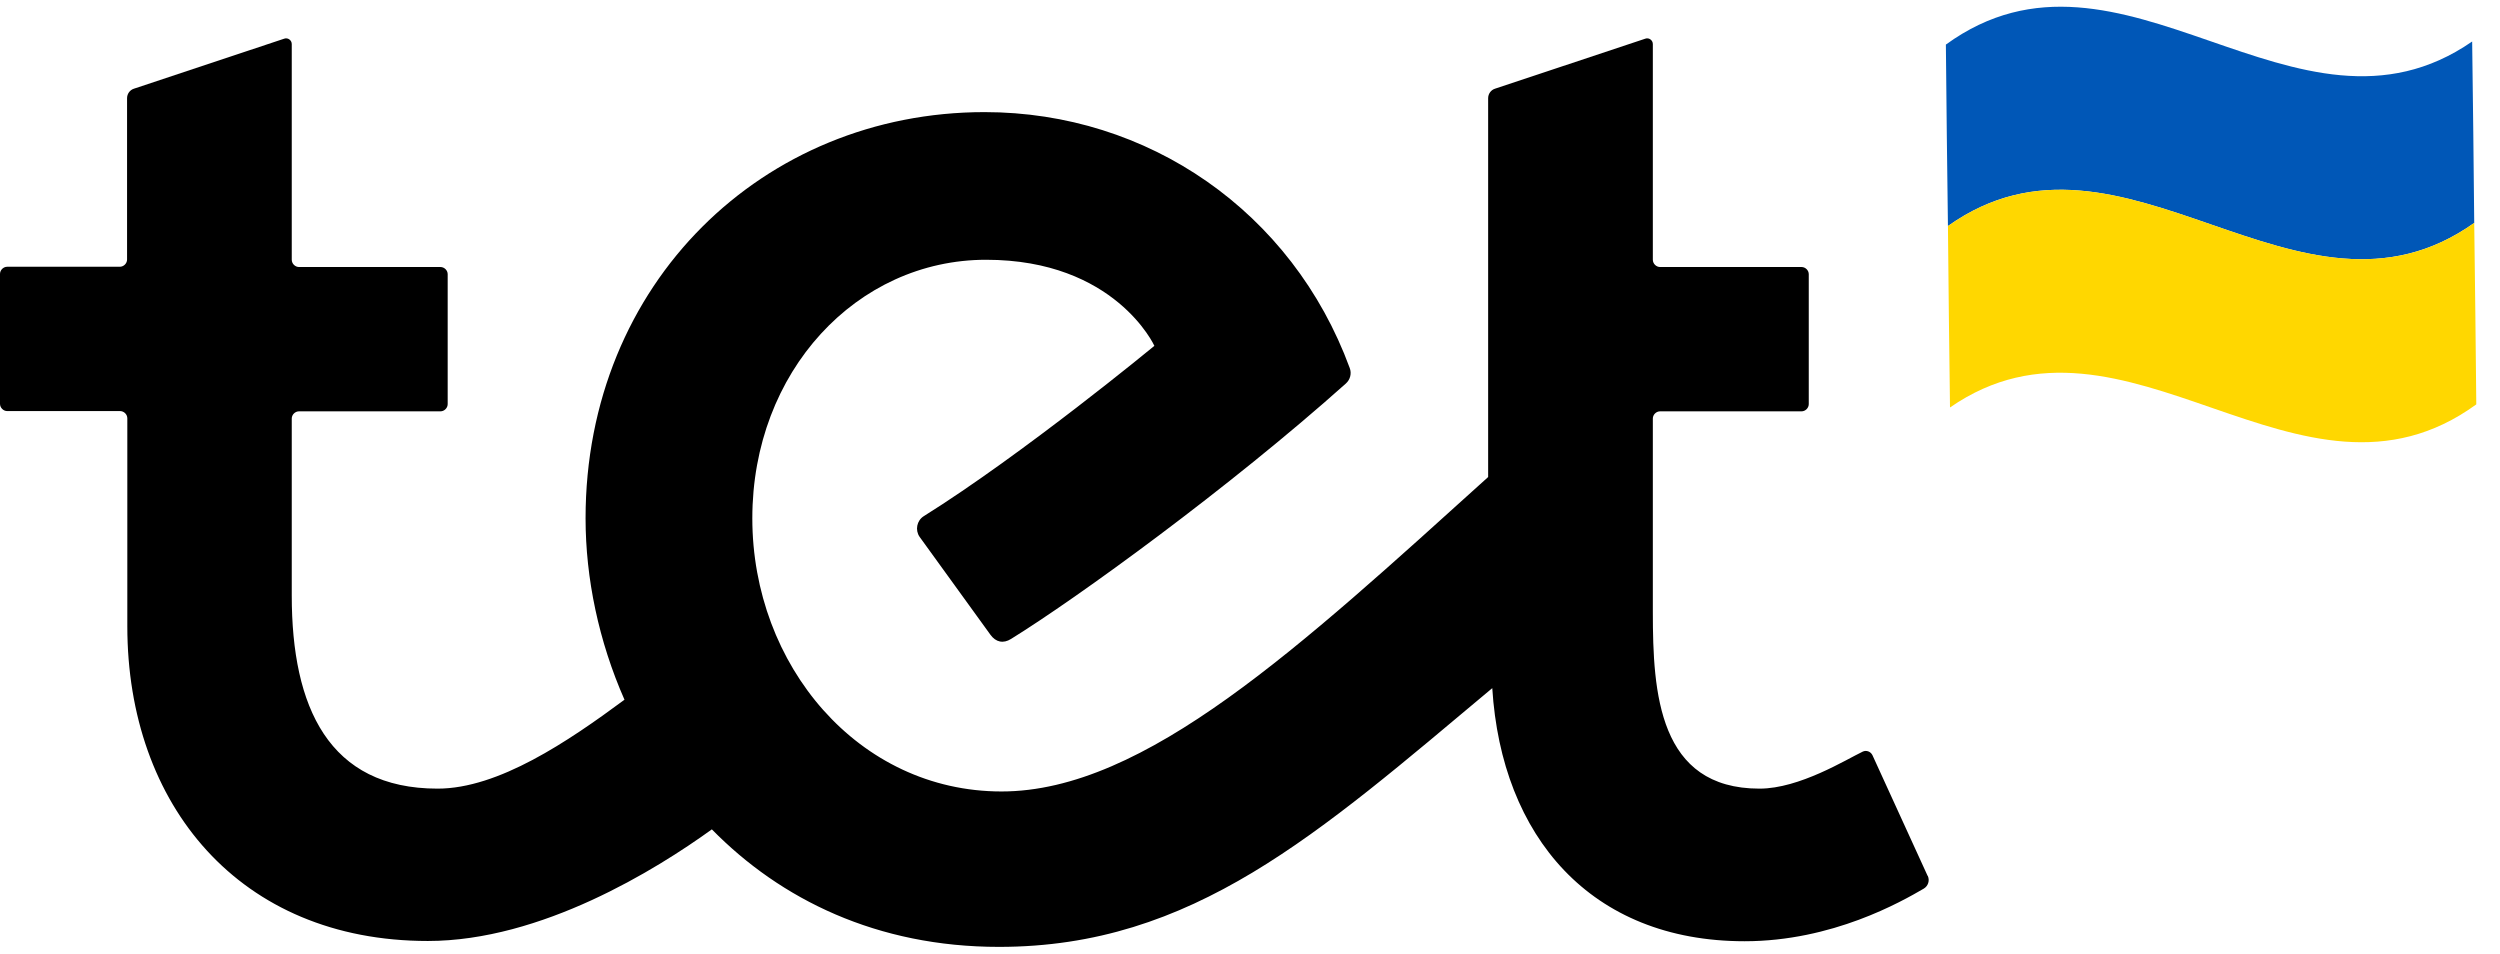 <svg width="97" height="37" viewBox="0 0 97 37" fill="none" xmlns="http://www.w3.org/2000/svg">
<g clip-path="url(#clip0_182_126)">
<path d="M74.79 33.98L72.65 29.299C72.58 29.16 72.42 29.099 72.28 29.16C71.63 29.47 69.82 30.599 68.27 30.599C64.35 30.599 64.13 26.88 64.13 23.75V16.239C64.13 16.09 64.26 15.96 64.41 15.96H69.9C70.05 15.96 70.18 15.829 70.18 15.68V10.639C70.18 10.489 70.05 10.36 69.9 10.36H64.41C64.26 10.36 64.13 10.229 64.13 10.079V1.71C64.13 1.56 63.98 1.45 63.84 1.5L58.01 3.44C57.85 3.49 57.74 3.64 57.74 3.81V18.509C50.43 25.11 44.42 30.709 38.86 30.709C33.3 30.709 29.19 25.809 29.19 20.11C29.19 14.409 33.25 10.079 38.26 10.079C43.27 10.079 44.79 13.419 44.79 13.419C44.79 13.419 39.71 17.61 35.84 20.029C35.57 20.2 35.5 20.57 35.68 20.829L38.43 24.63C38.64 24.919 38.93 24.98 39.23 24.79C41.77 23.22 47.69 18.93 52.22 14.88C52.39 14.729 52.45 14.489 52.37 14.28C50.14 8.21 44.54 4.35 38.2 4.35C29.62 4.35 22.72 10.979 22.72 20.11C22.72 22.439 23.23 24.88 24.23 27.149C22.04 28.77 19.34 30.599 16.98 30.599C12.75 30.599 11.32 27.43 11.32 23.11V16.239C11.32 16.09 11.45 15.96 11.6 15.96H17.09C17.24 15.96 17.37 15.829 17.37 15.68V10.639C17.37 10.489 17.24 10.36 17.09 10.36H11.6C11.45 10.36 11.32 10.229 11.32 10.079V1.71C11.32 1.56 11.17 1.45 11.03 1.5L5.2 3.44C5.04 3.49 4.93 3.64 4.93 3.81V10.069C4.93 10.22 4.8 10.35 4.65 10.35H0.28C0.13 10.35 0 10.479 0 10.63V15.669C0 15.819 0.13 15.95 0.28 15.95H4.66C4.81 15.95 4.94 16.079 4.94 16.23V24.299C4.94 31.23 9.29 36.51 16.6 36.51C21 36.51 25.46 33.739 27.62 32.179C30.29 34.9 34.03 36.739 38.76 36.739C46.28 36.739 51.1 32.389 57.9 26.7C58.26 32.459 61.72 36.52 67.69 36.52C71.1 36.52 73.78 34.98 74.64 34.48C74.81 34.38 74.88 34.169 74.8 33.989" fill="black"/>
<path d="M96 8.65C89.19 13.48 82.38 3.94 75.58 8.77C75.55 6.42 75.52 4.07 75.5 1.73C82.31 -3.22 89.12 6.32 95.92 1.61C95.95 3.96 95.98 6.31 96 8.65Z" fill="#0057B7"/>
<path d="M96.08 15.69C89.27 20.64 82.46 11.1 75.66 15.81C75.63 13.46 75.6 11.11 75.58 8.77C82.39 3.94 89.2 13.48 96 8.65C96.03 11 96.06 13.35 96.08 15.69Z" fill="#FFD700"/>
</g>
<defs>
<clipPath id="clip0_182_126">
<rect width="96.08" height="36.48" fill="white" transform="translate(0 0.26)"/>
</clipPath>
</defs>
</svg>
